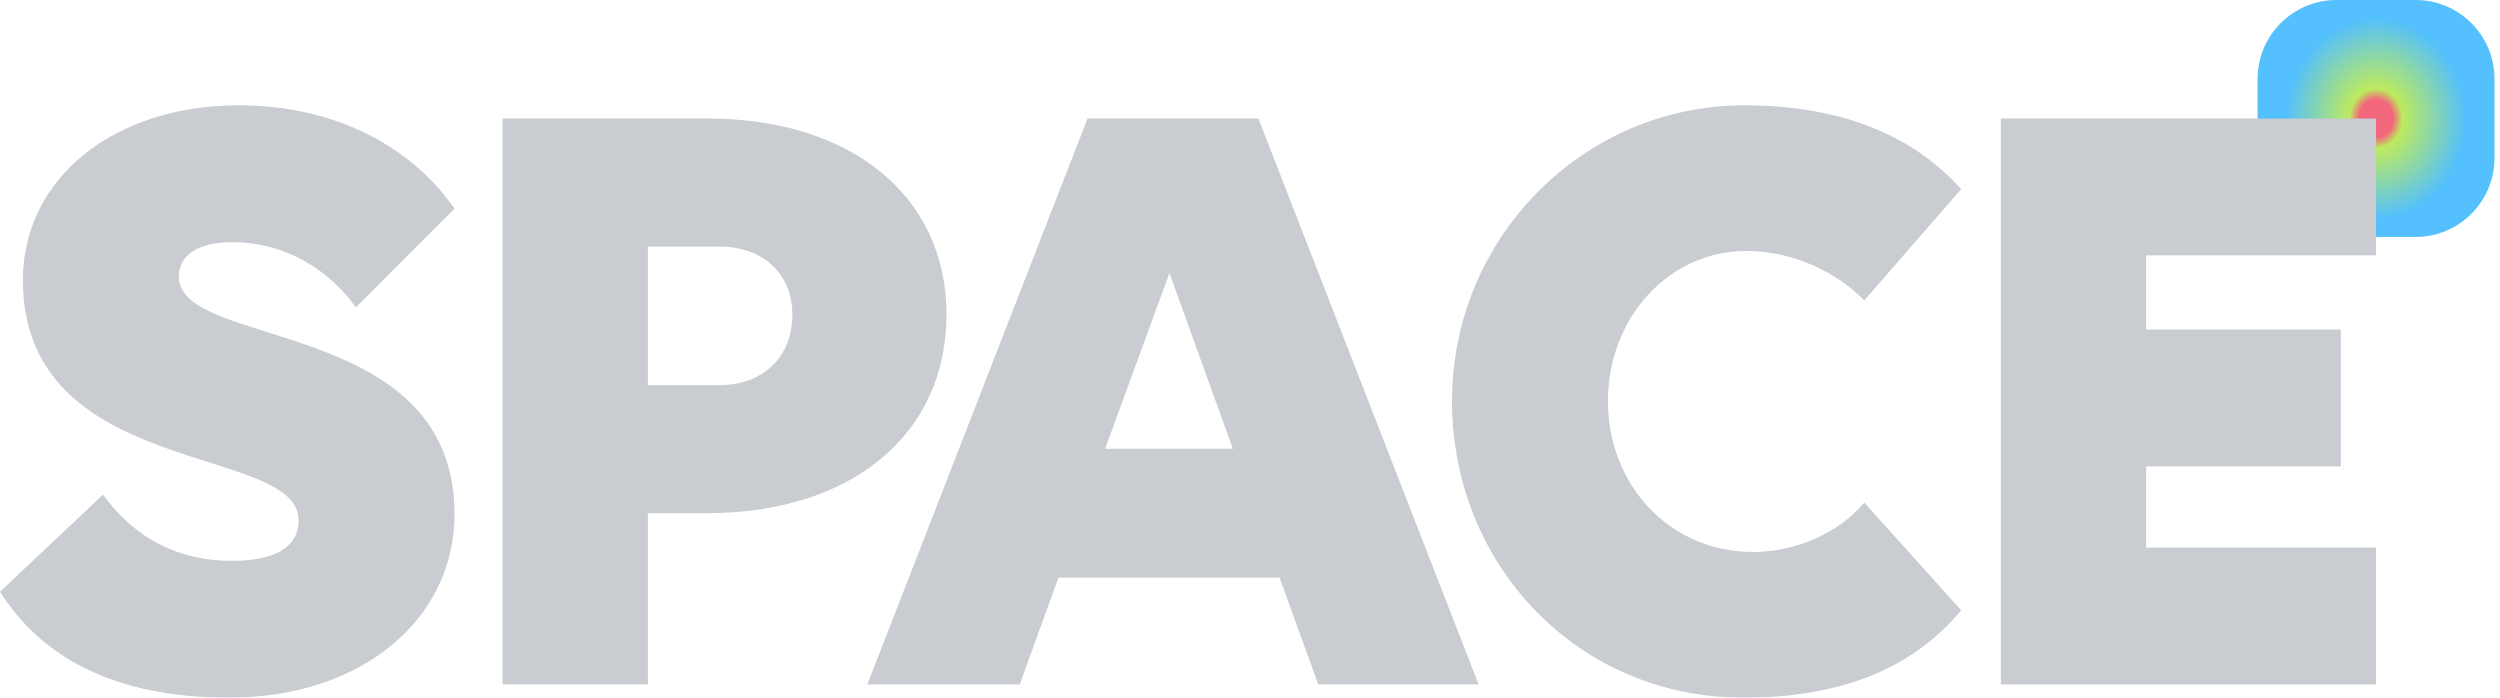 <svg width="86" height="24" viewBox="0 0 86 24" fill="none" xmlns="http://www.w3.org/2000/svg">
<g opacity="0.9">
<path opacity="0.8" d="M77.66 2.717C77.66 1.216 78.877 0 80.377 0H83.094C84.595 0 85.811 1.216 85.811 2.717V5.434C85.811 6.934 84.595 8.151 83.094 8.151H80.377C78.877 8.151 77.66 6.934 77.66 5.434V2.717Z" fill="url(#paint0_angular)"/>
<path d="M15.635 7.176C14.18 5.08 11.575 3.623 8.211 3.623C3.909 3.623 0.788 6.143 0.788 9.636C0.788 16.499 10.272 15.254 10.272 17.896C10.272 18.807 9.484 19.293 7.969 19.293C6.181 19.293 4.666 18.564 3.545 17.015L0 20.356C1.212 22.269 3.484 24 7.878 24C12.453 24 15.635 21.297 15.635 17.683C15.635 10.881 6.151 12.035 6.151 9.514C6.151 8.816 6.757 8.33 7.999 8.33C9.878 8.33 11.393 9.362 12.241 10.577L15.635 7.176Z" fill="#C3C6CB"/>
<path d="M17.288 23.544H22.287V17.653H24.317C29.286 17.653 32.559 14.95 32.559 10.82C32.559 6.751 29.286 4.078 24.347 4.078H17.288V23.544ZM24.741 8.482C26.256 8.482 27.256 9.423 27.256 10.82C27.256 12.278 26.256 13.249 24.741 13.249H22.287V8.482H24.741Z" fill="#C3C6CB"/>
<path d="M45.349 23.544H50.864L43.289 4.078H37.411L29.836 23.544H35.078L36.411 19.87H44.016L45.349 23.544ZM42.41 15.436H38.017L40.229 9.393L42.41 15.436Z" fill="#C3C6CB"/>
<path d="M67.463 6.508C65.918 4.777 63.524 3.623 60.009 3.623C54.465 3.623 49.95 8.178 49.95 13.796C49.95 19.414 54.252 24 59.979 24C63.373 24 65.827 22.967 67.463 20.993L64.13 17.288C63.252 18.351 61.736 18.989 60.312 18.989C57.404 18.989 55.313 16.651 55.313 13.796C55.313 10.941 57.404 8.633 60.07 8.633C61.706 8.633 63.221 9.393 64.13 10.334L67.463 6.508Z" fill="#C3C6CB"/>
<path d="M68.828 23.544H81.736V18.837H73.828V16.043H80.524V11.336H73.828V8.785H81.736V4.078H68.828V23.544Z" fill="#C3C6CB"/>
</g>
<defs>
<radialGradient id="paint0_angular" cx="0" cy="0" r="1" gradientUnits="userSpaceOnUse" gradientTransform="translate(81.736 4.075) rotate(90) scale(4.075 3.643)">
<stop offset="0.159" stop-color="#EE2C49"/>
<stop offset="0.251" stop-color="#A4E21F"/>
<stop offset="0.849" stop-color="#11A8FD"/>
</radialGradient>
</defs>
</svg>
